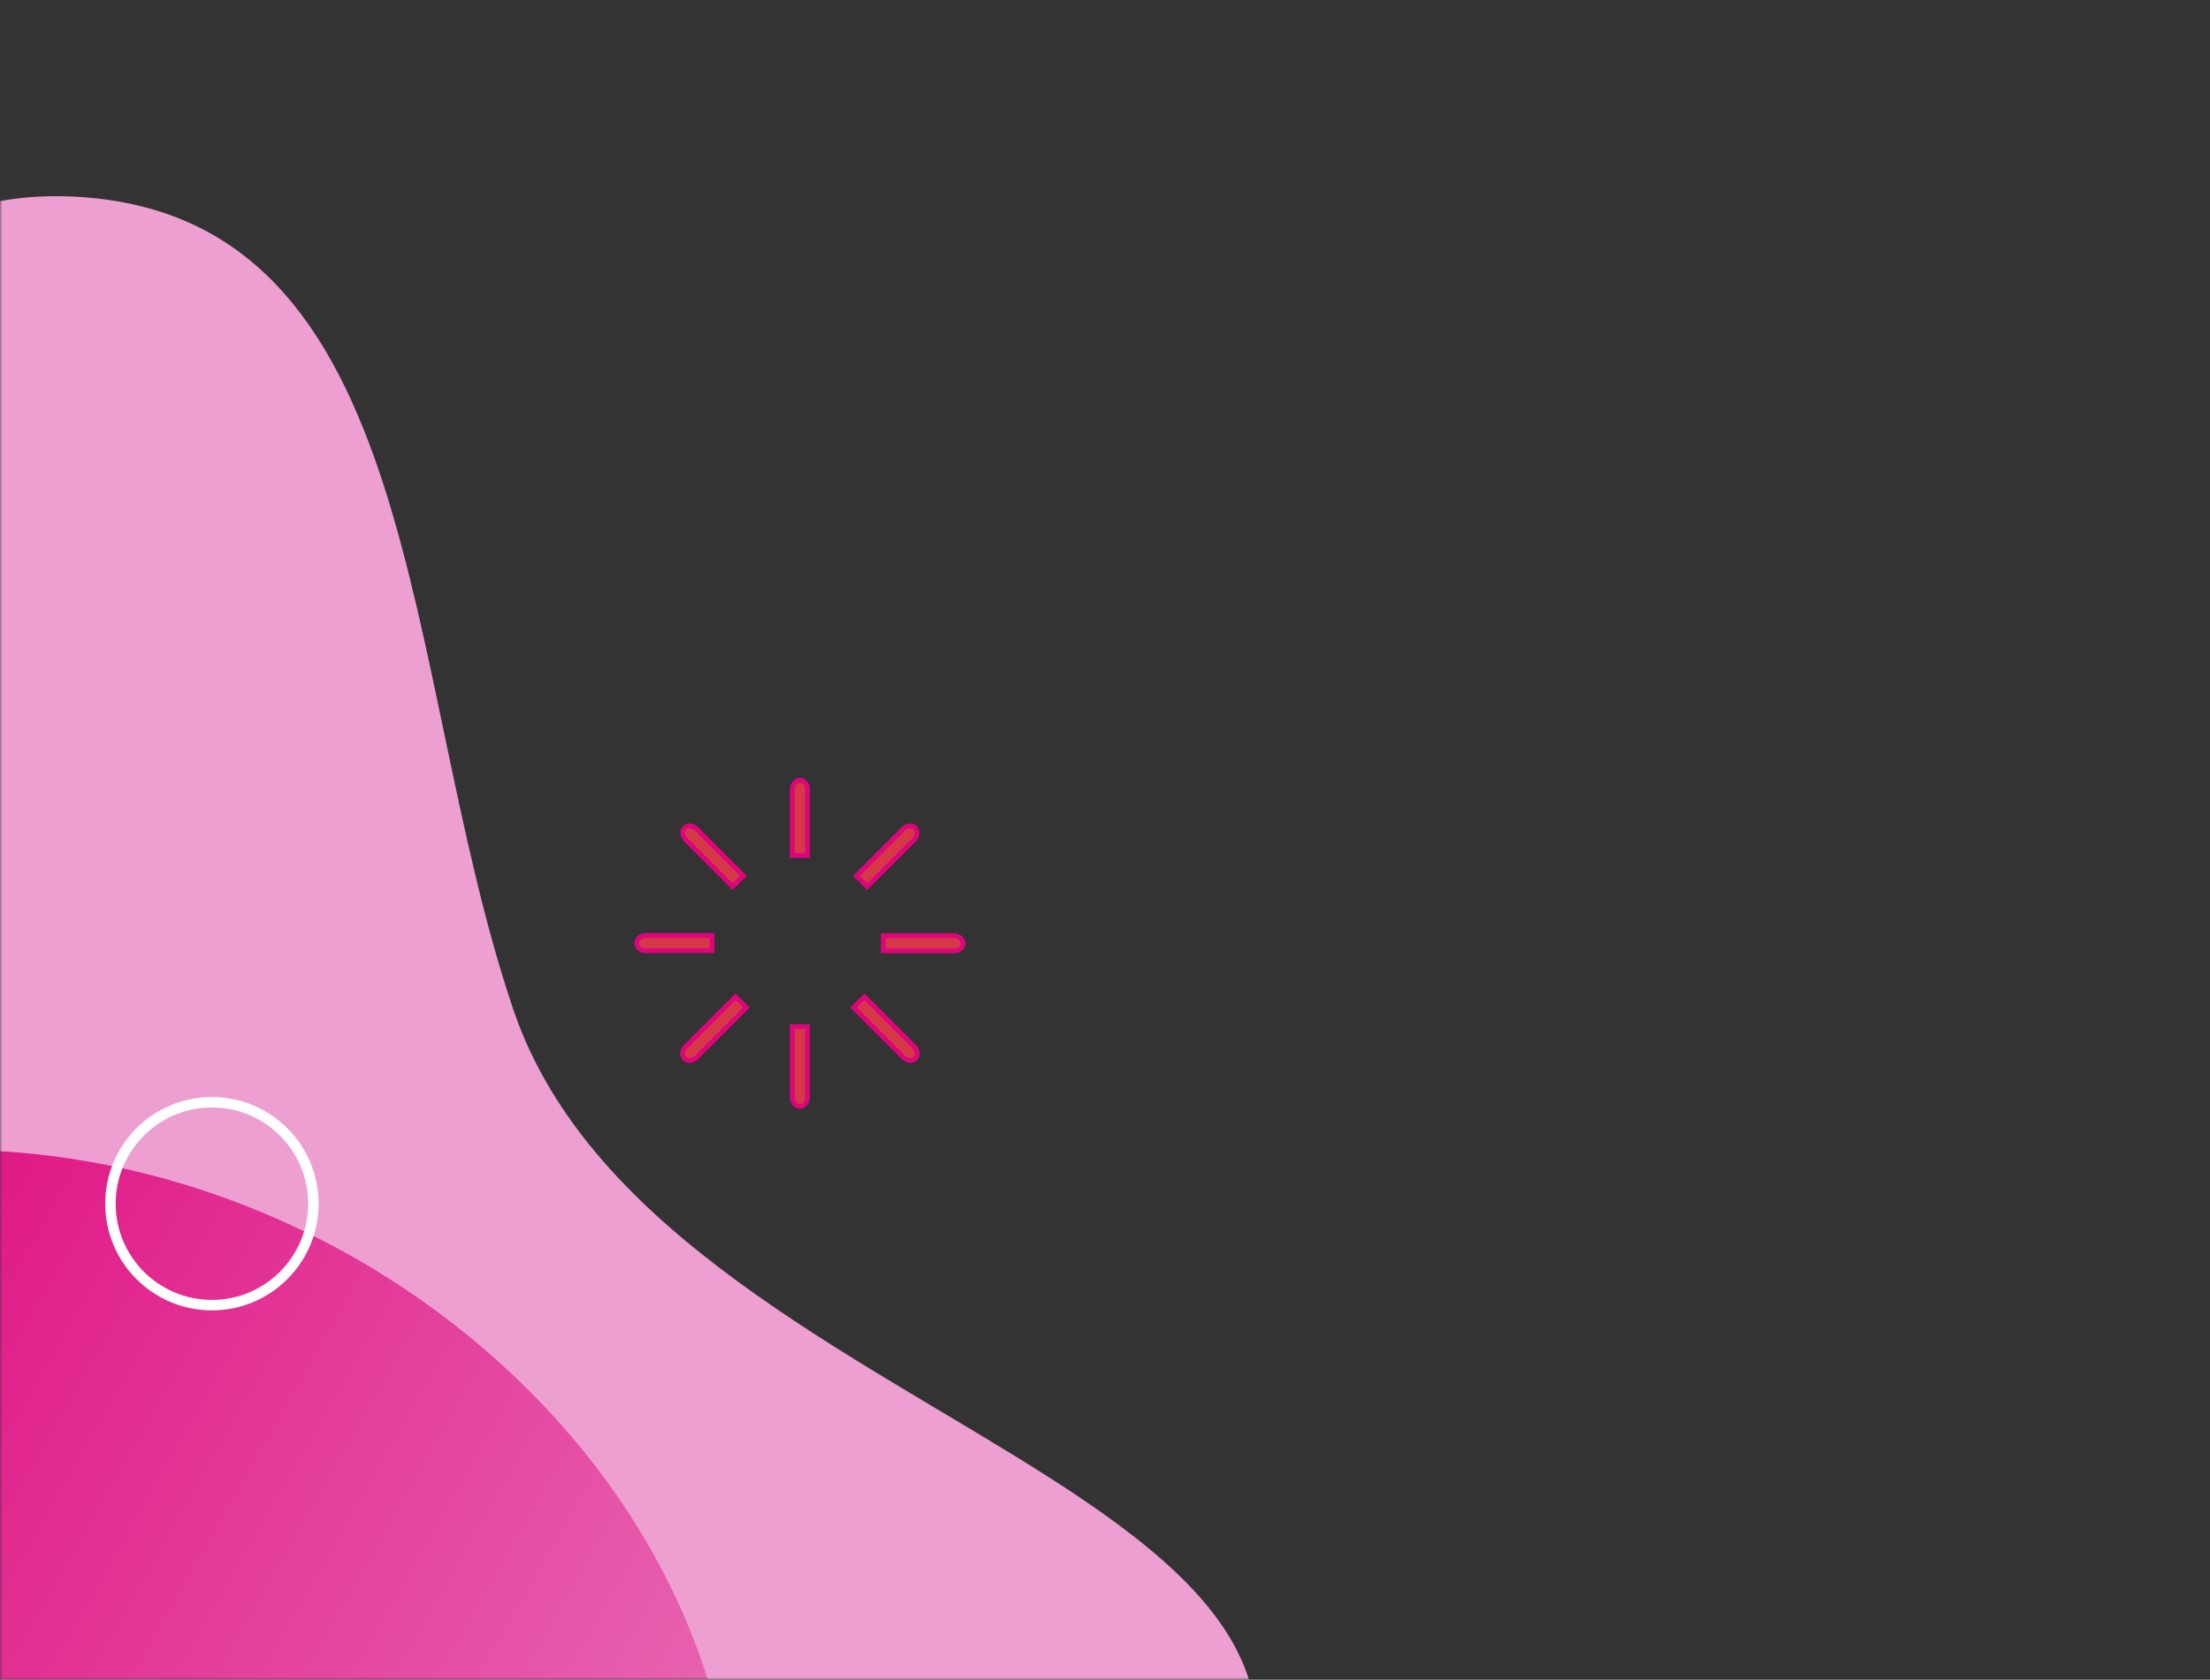 <svg width="463" height="352" viewBox="0 0 463 352" fill="none" xmlns="http://www.w3.org/2000/svg">
<rect x="0" y="0" width="463" height="352" fill="#333333" stroke="none"/>
<mask id="mask0_67_15" style="mask-type:alpha" maskUnits="userSpaceOnUse" x="0" y="27" width="266" height="325">
<rect y="27" width="266" height="325" fill="#D9D9D9"/>
</mask>
<g mask="url(#mask0_67_15)">
<path d="M237.647 410.338C331.656 312.868 139.378 305.423 107.569 211.637C83.779 141.489 89.381 45.093 15.747 41.218C-65.025 36.996 -60.382 159.986 -203.851 231.975C-323.799 292.184 -264.823 483.863 -118.399 525.537C-40.582 547.679 174.987 475.306 237.685 410.3L237.647 410.338Z" fill="url(#paint0_linear_67_15)"/>
<path d="M-87.341 261.028C-182.233 313.025 -190.636 430.373 -132.12 539.663C-73.604 648.99 30.381 744.081 96.073 676.236C140.506 630.341 81.185 554.168 136.823 454.088C208.078 325.919 44.732 188.616 -87.341 260.99L-87.341 261.028Z" fill="url(#paint1_linear_67_15)"/>
<path d="M23.139 252.25C23.139 263.991 32.656 273.509 44.396 273.509C56.137 273.509 65.654 263.991 65.654 252.25C65.654 240.509 56.137 230.991 44.396 230.991C32.656 230.991 23.139 240.509 23.139 252.25Z" stroke="white" stroke-width="2.19" stroke-miterlimit="10"/>
<path d="M199.828 199.263L185.055 199.263L185.055 196.078L199.828 196.078C200.902 196.078 201.746 196.807 201.746 197.69C201.746 198.573 200.902 199.302 199.828 199.302L199.828 199.263Z" fill="#D53948" stroke="#DE047B" stroke-miterlimit="10"/>
<path d="M135.326 199.263C134.252 199.263 133.407 198.534 133.407 197.652C133.407 196.769 134.252 196.04 135.326 196.04L149.178 196.04L149.178 199.225L135.326 199.225L135.326 199.263Z" fill="#D53948" stroke="#DE047B" stroke-miterlimit="10"/>
<path d="M167.596 231.843C166.713 231.843 165.984 230.999 165.984 229.924L165.984 215.15L169.169 215.15L169.169 229.924C169.169 230.999 168.44 231.843 167.558 231.843L167.596 231.843Z" fill="#D53948" stroke="#DE047B" stroke-miterlimit="10"/>
<path d="M169.169 165.417L169.169 179.271L165.984 179.271L165.984 165.417C165.984 164.343 166.713 163.499 167.596 163.499C168.478 163.499 169.208 164.343 169.208 165.417L169.169 165.417Z" fill="#D53948" stroke="#DE047B" stroke-miterlimit="10"/>
<path d="M189.276 221.597L178.839 211.159L181.103 208.895L191.539 219.333C192.307 220.101 192.384 221.213 191.77 221.827C191.156 222.441 190.043 222.365 189.276 221.597Z" fill="#D53948" stroke="#DE047B" stroke-miterlimit="10"/>
<path d="M143.652 175.97C142.885 175.203 142.808 174.09 143.422 173.476C144.036 172.862 145.149 172.939 145.916 173.706L155.739 183.53L153.475 185.794L143.652 175.97Z" fill="#D53948" stroke="#DE047B" stroke-miterlimit="10"/>
<path d="M143.422 221.827C142.808 221.213 142.885 220.101 143.652 219.333L154.089 208.895L156.353 211.159L145.916 221.597C145.149 222.365 144.036 222.441 143.422 221.827Z" fill="#D53948" stroke="#DE047B" stroke-miterlimit="10"/>
<path d="M191.501 175.97L181.678 185.794L179.414 183.53L189.237 173.706C190.004 172.939 191.117 172.862 191.731 173.476C192.345 174.09 192.268 175.203 191.501 175.97Z" fill="#D53948" stroke="#DE047B" stroke-miterlimit="10"/>
</g>
<defs>
<linearGradient id="paint0_linear_67_15" x1="7.085" y1="-1226.8" x2="-362.801" y2="-904.557" gradientUnits="userSpaceOnUse">
<stop stop-color="#DE047B"/>
<stop offset="1" stop-color="#ED9FD1"/>
</linearGradient>
<linearGradient id="paint1_linear_67_15" x1="-142.932" y1="381.868" x2="197.364" y2="576.656" gradientUnits="userSpaceOnUse">
<stop stop-color="#DE047B"/>
<stop offset="1" stop-color="#ED9FD1"/>
</linearGradient>
</defs>
</svg>

